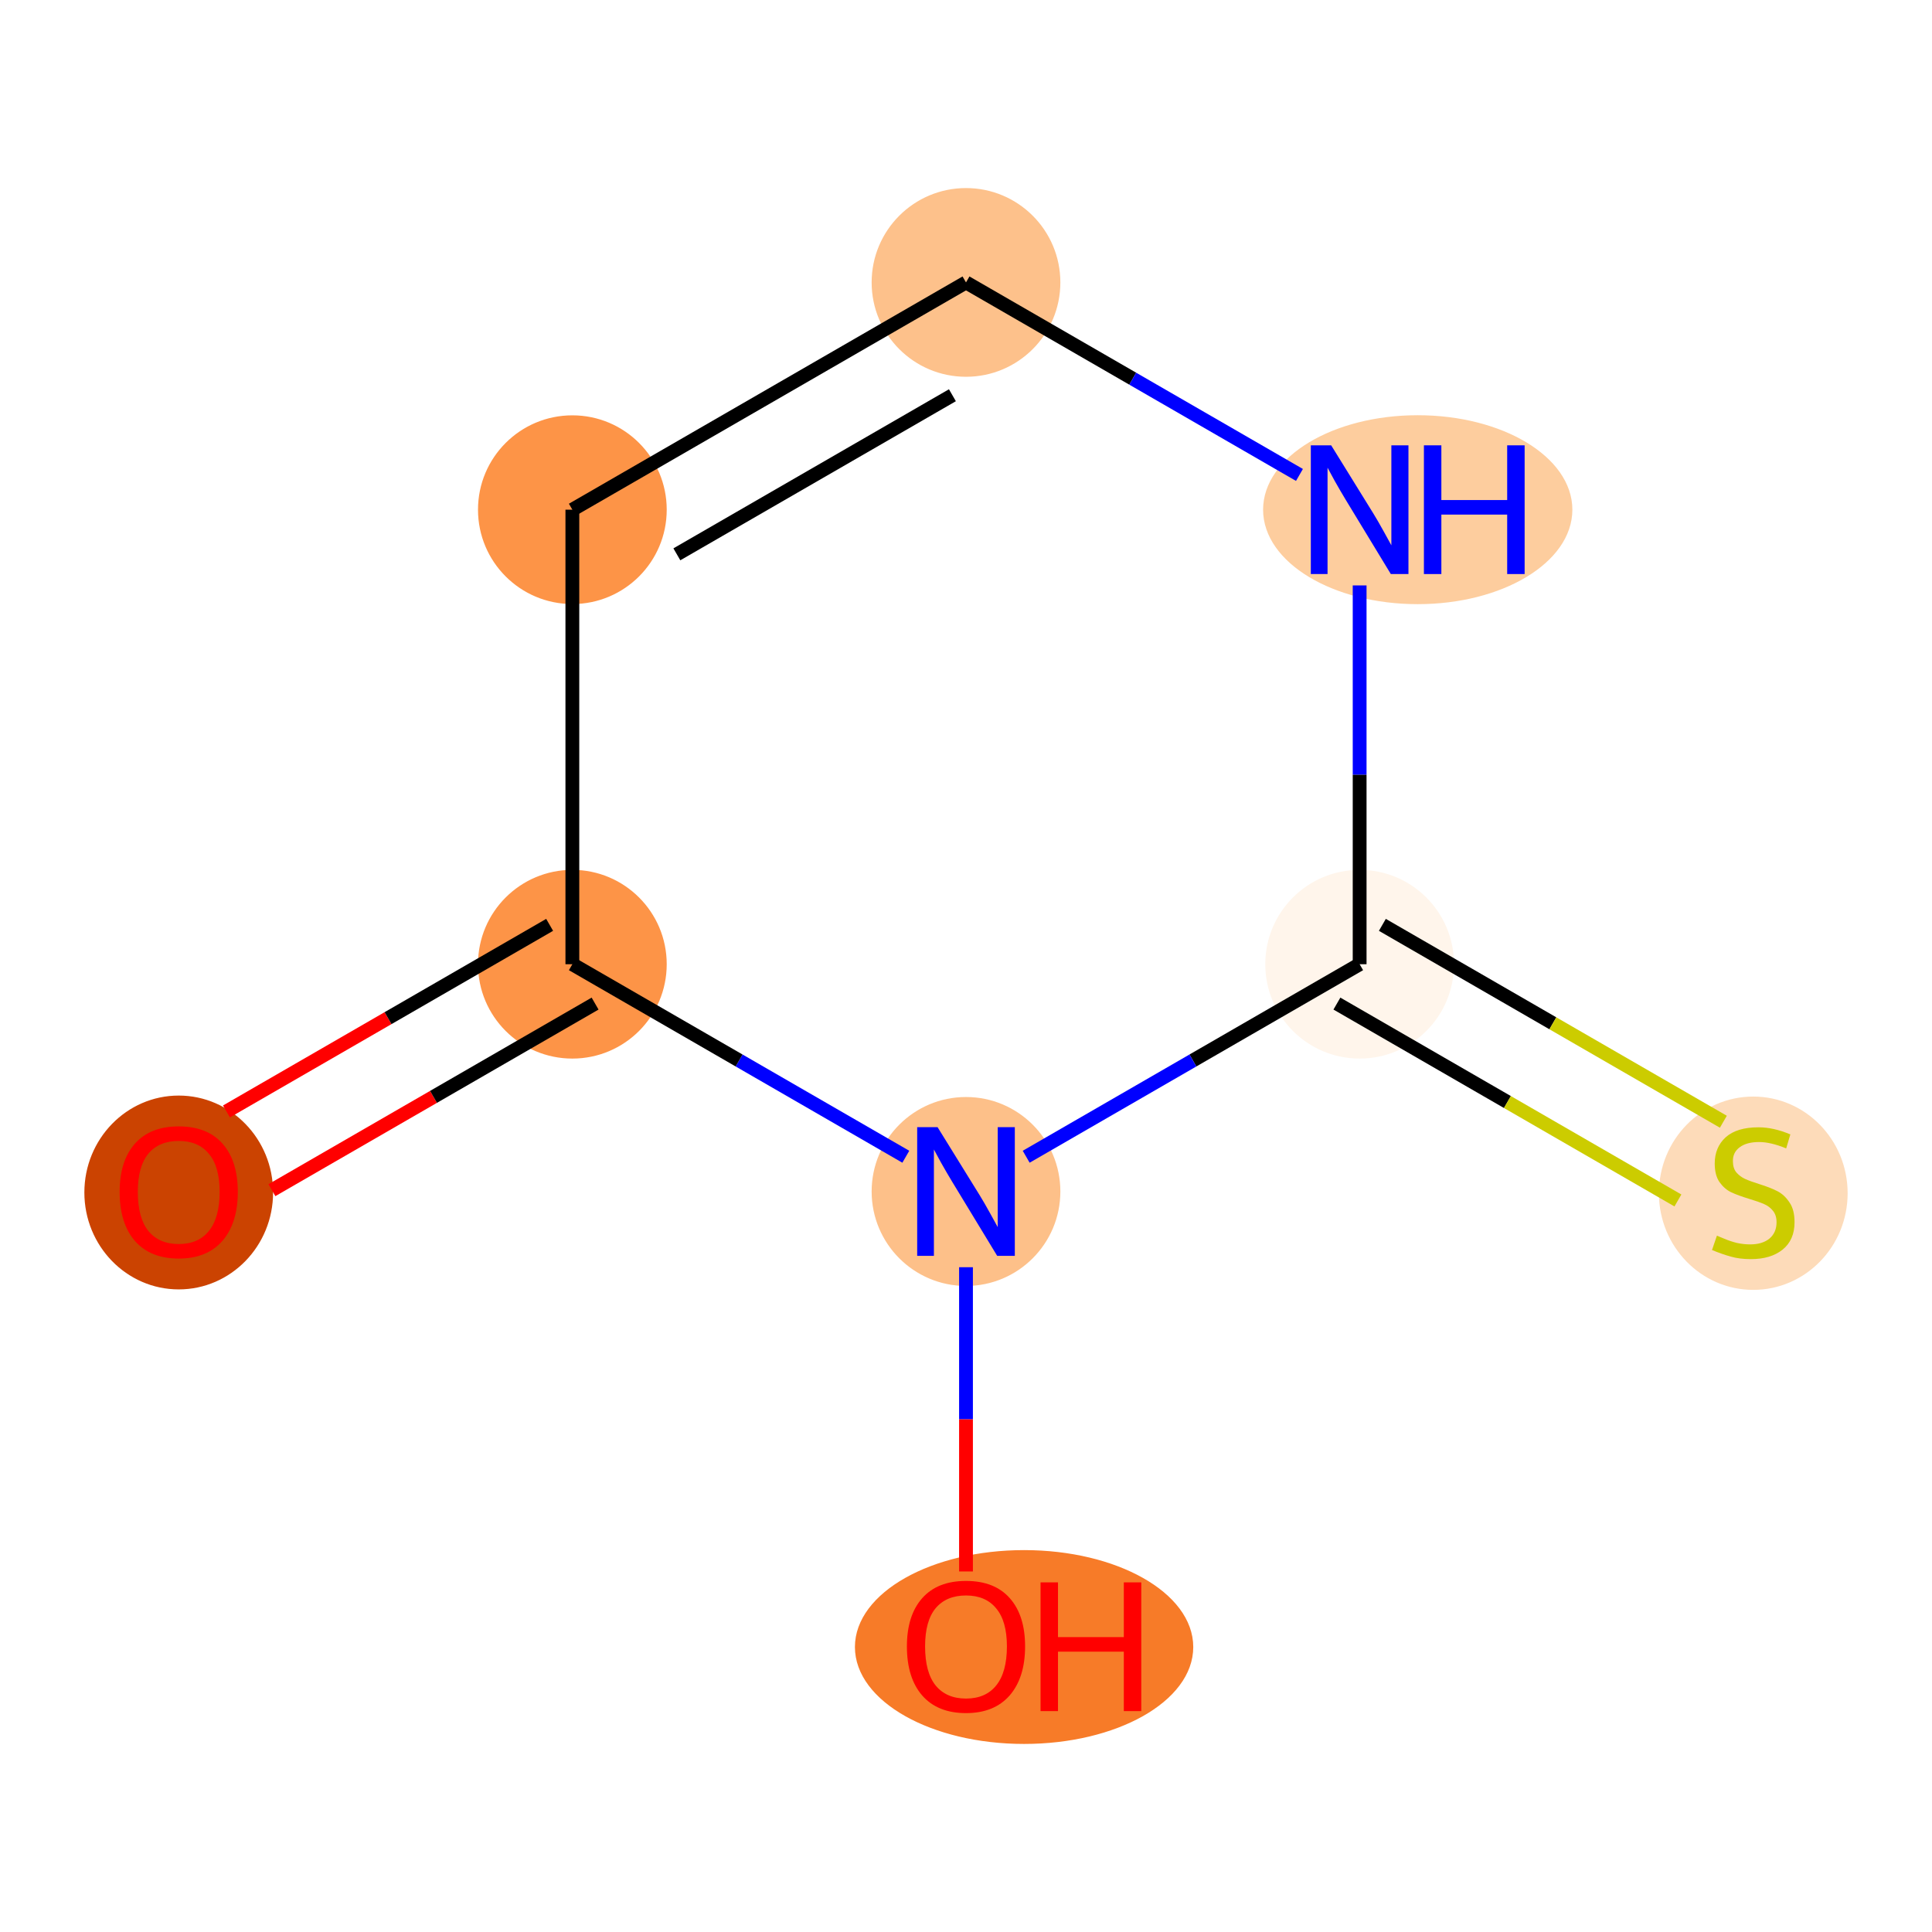 <?xml version='1.0' encoding='iso-8859-1'?>
<svg version='1.1' baseProfile='full'
              xmlns='http://www.w3.org/2000/svg'
                      xmlns:rdkit='http://www.rdkit.org/xml'
                      xmlns:xlink='http://www.w3.org/1999/xlink'
                  xml:space='preserve'
width='280px' height='280px' viewBox='0 0 280 280'>
<!-- END OF HEADER -->
<rect style='opacity:1.0;fill:#FFFFFF;stroke:none' width='280' height='280' x='0' y='0'> </rect>
<ellipse cx='25.902' cy='172.824' rx='13.175' ry='13.546'  style='fill:#CB4301;fill-rule:evenodd;stroke:#CB4301;stroke-width:1.0px;stroke-linecap:butt;stroke-linejoin:miter;stroke-opacity:1' />
<ellipse cx='82.951' cy='139.742' rx='13.175' ry='13.175'  style='fill:#FD9447;fill-rule:evenodd;stroke:#FD9447;stroke-width:1.0px;stroke-linecap:butt;stroke-linejoin:miter;stroke-opacity:1' />
<ellipse cx='82.951' cy='73.868' rx='13.175' ry='13.175'  style='fill:#FD9447;fill-rule:evenodd;stroke:#FD9447;stroke-width:1.0px;stroke-linecap:butt;stroke-linejoin:miter;stroke-opacity:1' />
<ellipse cx='140' cy='40.931' rx='13.175' ry='13.175'  style='fill:#FDC18B;fill-rule:evenodd;stroke:#FDC18B;stroke-width:1.0px;stroke-linecap:butt;stroke-linejoin:miter;stroke-opacity:1' />
<ellipse cx='205.468' cy='73.868' rx='21.911' ry='13.191'  style='fill:#FDCD9E;fill-rule:evenodd;stroke:#FDCD9E;stroke-width:1.0px;stroke-linecap:butt;stroke-linejoin:miter;stroke-opacity:1' />
<ellipse cx='197.049' cy='139.742' rx='13.175' ry='13.175'  style='fill:#FFF5EB;fill-rule:evenodd;stroke:#FFF5EB;stroke-width:1.0px;stroke-linecap:butt;stroke-linejoin:miter;stroke-opacity:1' />
<ellipse cx='254.098' cy='172.93' rx='13.175' ry='13.508'  style='fill:#FDDBB9;fill-rule:evenodd;stroke:#FDDBB9;stroke-width:1.0px;stroke-linecap:butt;stroke-linejoin:miter;stroke-opacity:1' />
<ellipse cx='140' cy='172.679' rx='13.175' ry='13.191'  style='fill:#FDC089;fill-rule:evenodd;stroke:#FDC089;stroke-width:1.0px;stroke-linecap:butt;stroke-linejoin:miter;stroke-opacity:1' />
<ellipse cx='148.419' cy='238.699' rx='24.017' ry='13.546'  style='fill:#F77B28;fill-rule:evenodd;stroke:#F77B28;stroke-width:1.0px;stroke-linecap:butt;stroke-linejoin:miter;stroke-opacity:1' />
<path class='bond-0 atom-0 atom-1' d='M 39.406,172.489 L 62.826,158.968' style='fill:none;fill-rule:evenodd;stroke:#FF0000;stroke-width:2.0px;stroke-linecap:butt;stroke-linejoin:miter;stroke-opacity:1' />
<path class='bond-0 atom-0 atom-1' d='M 62.826,158.968 L 86.245,145.447' style='fill:none;fill-rule:evenodd;stroke:#000000;stroke-width:2.0px;stroke-linecap:butt;stroke-linejoin:miter;stroke-opacity:1' />
<path class='bond-0 atom-0 atom-1' d='M 32.819,161.079 L 56.238,147.558' style='fill:none;fill-rule:evenodd;stroke:#FF0000;stroke-width:2.0px;stroke-linecap:butt;stroke-linejoin:miter;stroke-opacity:1' />
<path class='bond-0 atom-0 atom-1' d='M 56.238,147.558 L 79.657,134.037' style='fill:none;fill-rule:evenodd;stroke:#000000;stroke-width:2.0px;stroke-linecap:butt;stroke-linejoin:miter;stroke-opacity:1' />
<path class='bond-1 atom-1 atom-2' d='M 82.951,139.742 L 82.951,73.868' style='fill:none;fill-rule:evenodd;stroke:#000000;stroke-width:2.0px;stroke-linecap:butt;stroke-linejoin:miter;stroke-opacity:1' />
<path class='bond-8 atom-7 atom-1' d='M 131.278,167.644 L 107.115,153.693' style='fill:none;fill-rule:evenodd;stroke:#0000FF;stroke-width:2.0px;stroke-linecap:butt;stroke-linejoin:miter;stroke-opacity:1' />
<path class='bond-8 atom-7 atom-1' d='M 107.115,153.693 L 82.951,139.742' style='fill:none;fill-rule:evenodd;stroke:#000000;stroke-width:2.0px;stroke-linecap:butt;stroke-linejoin:miter;stroke-opacity:1' />
<path class='bond-2 atom-2 atom-3' d='M 82.951,73.868 L 140,40.931' style='fill:none;fill-rule:evenodd;stroke:#000000;stroke-width:2.0px;stroke-linecap:butt;stroke-linejoin:miter;stroke-opacity:1' />
<path class='bond-2 atom-2 atom-3' d='M 98.096,80.337 L 138.03,57.281' style='fill:none;fill-rule:evenodd;stroke:#000000;stroke-width:2.0px;stroke-linecap:butt;stroke-linejoin:miter;stroke-opacity:1' />
<path class='bond-3 atom-3 atom-4' d='M 140,40.931 L 164.164,54.881' style='fill:none;fill-rule:evenodd;stroke:#000000;stroke-width:2.0px;stroke-linecap:butt;stroke-linejoin:miter;stroke-opacity:1' />
<path class='bond-3 atom-3 atom-4' d='M 164.164,54.881 L 188.327,68.832' style='fill:none;fill-rule:evenodd;stroke:#0000FF;stroke-width:2.0px;stroke-linecap:butt;stroke-linejoin:miter;stroke-opacity:1' />
<path class='bond-4 atom-4 atom-5' d='M 197.049,84.843 L 197.049,112.292' style='fill:none;fill-rule:evenodd;stroke:#0000FF;stroke-width:2.0px;stroke-linecap:butt;stroke-linejoin:miter;stroke-opacity:1' />
<path class='bond-4 atom-4 atom-5' d='M 197.049,112.292 L 197.049,139.742' style='fill:none;fill-rule:evenodd;stroke:#000000;stroke-width:2.0px;stroke-linecap:butt;stroke-linejoin:miter;stroke-opacity:1' />
<path class='bond-5 atom-5 atom-6' d='M 193.755,145.447 L 218.466,159.714' style='fill:none;fill-rule:evenodd;stroke:#000000;stroke-width:2.0px;stroke-linecap:butt;stroke-linejoin:miter;stroke-opacity:1' />
<path class='bond-5 atom-5 atom-6' d='M 218.466,159.714 L 243.176,173.98' style='fill:none;fill-rule:evenodd;stroke:#CCCC00;stroke-width:2.0px;stroke-linecap:butt;stroke-linejoin:miter;stroke-opacity:1' />
<path class='bond-5 atom-5 atom-6' d='M 200.343,134.037 L 225.053,148.304' style='fill:none;fill-rule:evenodd;stroke:#000000;stroke-width:2.0px;stroke-linecap:butt;stroke-linejoin:miter;stroke-opacity:1' />
<path class='bond-5 atom-5 atom-6' d='M 225.053,148.304 L 249.763,162.57' style='fill:none;fill-rule:evenodd;stroke:#CCCC00;stroke-width:2.0px;stroke-linecap:butt;stroke-linejoin:miter;stroke-opacity:1' />
<path class='bond-6 atom-5 atom-7' d='M 197.049,139.742 L 172.885,153.693' style='fill:none;fill-rule:evenodd;stroke:#000000;stroke-width:2.0px;stroke-linecap:butt;stroke-linejoin:miter;stroke-opacity:1' />
<path class='bond-6 atom-5 atom-7' d='M 172.885,153.693 L 148.722,167.644' style='fill:none;fill-rule:evenodd;stroke:#0000FF;stroke-width:2.0px;stroke-linecap:butt;stroke-linejoin:miter;stroke-opacity:1' />
<path class='bond-7 atom-7 atom-8' d='M 140,183.654 L 140,205.701' style='fill:none;fill-rule:evenodd;stroke:#0000FF;stroke-width:2.0px;stroke-linecap:butt;stroke-linejoin:miter;stroke-opacity:1' />
<path class='bond-7 atom-7 atom-8' d='M 140,205.701 L 140,227.748' style='fill:none;fill-rule:evenodd;stroke:#FF0000;stroke-width:2.0px;stroke-linecap:butt;stroke-linejoin:miter;stroke-opacity:1' />
<path  class='atom-0' d='M 17.338 172.732
Q 17.338 168.253, 19.552 165.749
Q 21.765 163.246, 25.902 163.246
Q 30.039 163.246, 32.252 165.749
Q 34.466 168.253, 34.466 172.732
Q 34.466 177.264, 32.226 179.847
Q 29.986 182.402, 25.902 182.402
Q 21.792 182.402, 19.552 179.847
Q 17.338 177.291, 17.338 172.732
M 25.902 180.295
Q 28.748 180.295, 30.276 178.397
Q 31.831 176.474, 31.831 172.732
Q 31.831 169.07, 30.276 167.225
Q 28.748 165.354, 25.902 165.354
Q 23.056 165.354, 21.502 167.199
Q 19.974 169.043, 19.974 172.732
Q 19.974 176.5, 21.502 178.397
Q 23.056 180.295, 25.902 180.295
' fill='#FF0000'/>
<path  class='atom-4' d='M 192.925 64.54
L 199.038 74.421
Q 199.644 75.396, 200.619 77.162
Q 201.594 78.927, 201.647 79.032
L 201.647 64.54
L 204.124 64.54
L 204.124 83.196
L 201.568 83.196
L 195.007 72.392
Q 194.243 71.127, 193.426 69.678
Q 192.635 68.229, 192.398 67.781
L 192.398 83.196
L 189.974 83.196
L 189.974 64.54
L 192.925 64.54
' fill='#0000FF'/>
<path  class='atom-4' d='M 206.364 64.54
L 208.893 64.54
L 208.893 72.471
L 218.432 72.471
L 218.432 64.54
L 220.961 64.54
L 220.961 83.196
L 218.432 83.196
L 218.432 74.579
L 208.893 74.579
L 208.893 83.196
L 206.364 83.196
L 206.364 64.54
' fill='#0000FF'/>
<path  class='atom-6' d='M 248.828 179.082
Q 249.039 179.161, 249.908 179.53
Q 250.778 179.899, 251.726 180.136
Q 252.701 180.347, 253.65 180.347
Q 255.415 180.347, 256.443 179.504
Q 257.471 178.634, 257.471 177.133
Q 257.471 176.105, 256.944 175.472
Q 256.443 174.84, 255.652 174.498
Q 254.862 174.155, 253.544 173.76
Q 251.884 173.259, 250.883 172.785
Q 249.908 172.311, 249.197 171.309
Q 248.512 170.308, 248.512 168.622
Q 248.512 166.276, 250.093 164.827
Q 251.7 163.378, 254.862 163.378
Q 257.023 163.378, 259.473 164.406
L 258.867 166.435
Q 256.627 165.512, 254.941 165.512
Q 253.123 165.512, 252.122 166.276
Q 251.12 167.014, 251.147 168.305
Q 251.147 169.307, 251.647 169.913
Q 252.174 170.519, 252.912 170.861
Q 253.676 171.204, 254.941 171.599
Q 256.627 172.126, 257.629 172.653
Q 258.63 173.18, 259.341 174.26
Q 260.079 175.314, 260.079 177.133
Q 260.079 179.715, 258.34 181.111
Q 256.627 182.482, 253.755 182.482
Q 252.095 182.482, 250.83 182.113
Q 249.592 181.77, 248.116 181.164
L 248.828 179.082
' fill='#CCCC00'/>
<path  class='atom-7' d='M 135.876 163.352
L 141.989 173.233
Q 142.595 174.208, 143.57 175.973
Q 144.545 177.739, 144.598 177.844
L 144.598 163.352
L 147.075 163.352
L 147.075 182.007
L 144.519 182.007
L 137.958 171.204
Q 137.194 169.939, 136.377 168.49
Q 135.586 167.041, 135.349 166.593
L 135.349 182.007
L 132.925 182.007
L 132.925 163.352
L 135.876 163.352
' fill='#0000FF'/>
<path  class='atom-8' d='M 131.436 238.607
Q 131.436 234.127, 133.65 231.624
Q 135.863 229.121, 140 229.121
Q 144.137 229.121, 146.35 231.624
Q 148.564 234.127, 148.564 238.607
Q 148.564 243.139, 146.324 245.721
Q 144.084 248.277, 140 248.277
Q 135.889 248.277, 133.65 245.721
Q 131.436 243.165, 131.436 238.607
M 140 246.169
Q 142.846 246.169, 144.374 244.272
Q 145.929 242.348, 145.929 238.607
Q 145.929 234.944, 144.374 233.099
Q 142.846 231.229, 140 231.229
Q 137.154 231.229, 135.6 233.073
Q 134.071 234.918, 134.071 238.607
Q 134.071 242.375, 135.6 244.272
Q 137.154 246.169, 140 246.169
' fill='#FF0000'/>
<path  class='atom-8' d='M 150.803 229.331
L 153.333 229.331
L 153.333 237.263
L 162.872 237.263
L 162.872 229.331
L 165.401 229.331
L 165.401 247.987
L 162.872 247.987
L 162.872 239.371
L 153.333 239.371
L 153.333 247.987
L 150.803 247.987
L 150.803 229.331
' fill='#FF0000'/>
</svg>
